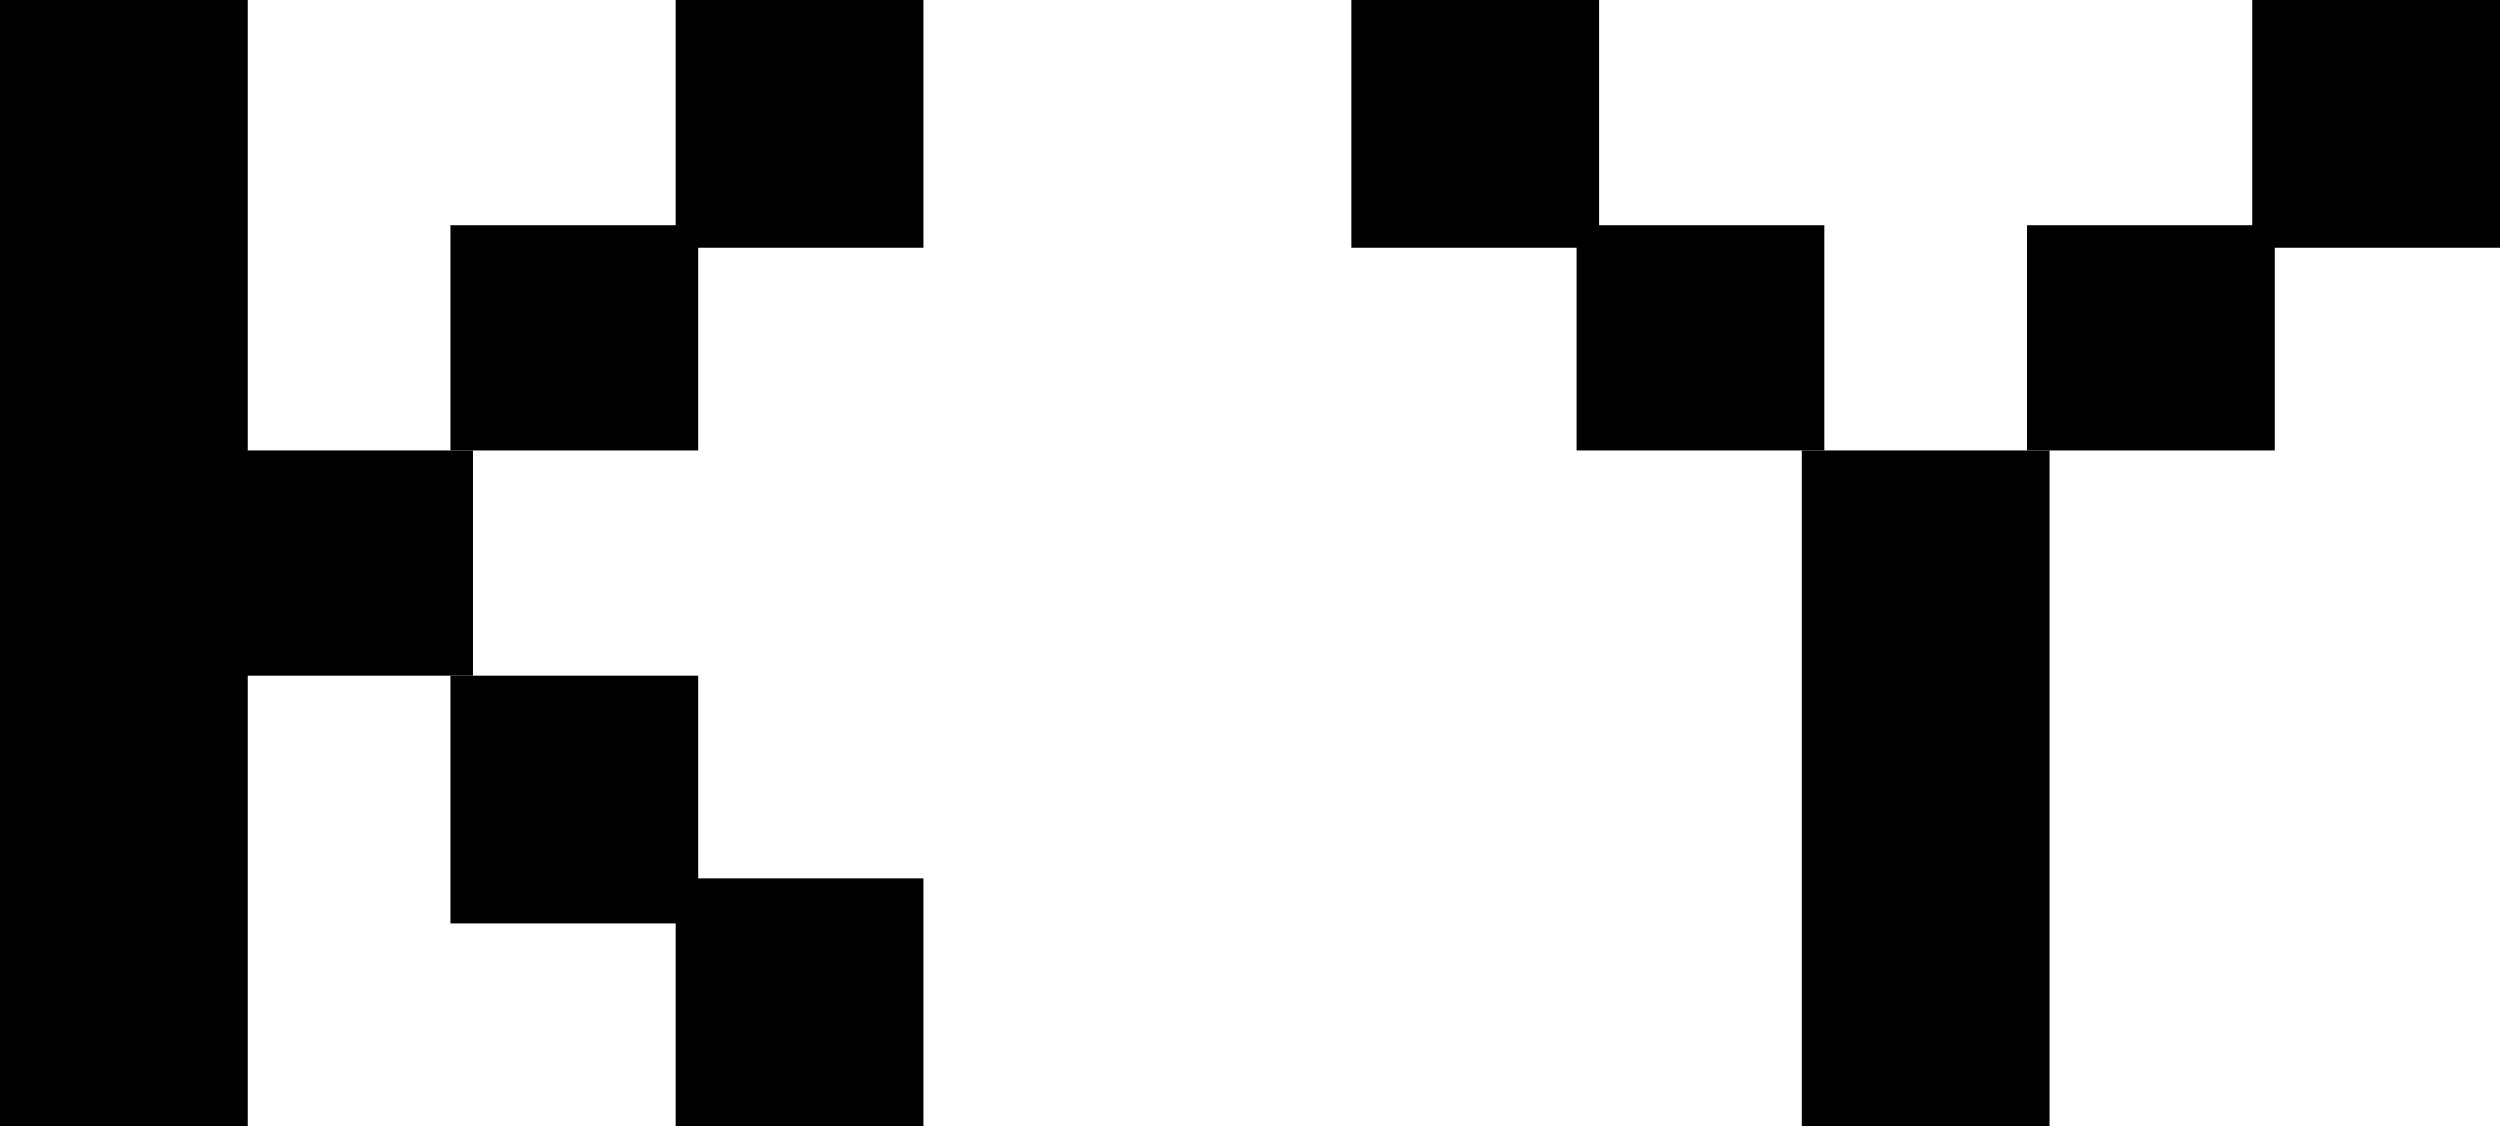 <svg width="111" height="50" viewBox="0 0 111 50" fill="none" xmlns="http://www.w3.org/2000/svg">
<rect width="11" height="50" fill="black"/>
<rect x="10" y="20" width="11" height="10" fill="black"/>
<rect x="20" y="10" width="11" height="10" fill="black"/>
<rect x="30" width="11" height="11" fill="black"/>
<rect x="60" width="11" height="11" fill="black"/>
<rect x="70" y="10" width="11" height="10" fill="black"/>
<rect x="90" y="10" width="11" height="10" fill="black"/>
<rect x="100" width="11" height="11" fill="black"/>
<rect x="80" y="20" width="11" height="30" fill="black"/>
<rect x="20" y="30" width="11" height="11" fill="black"/>
<rect x="30" y="39" width="11" height="11" fill="black"/>
</svg>
